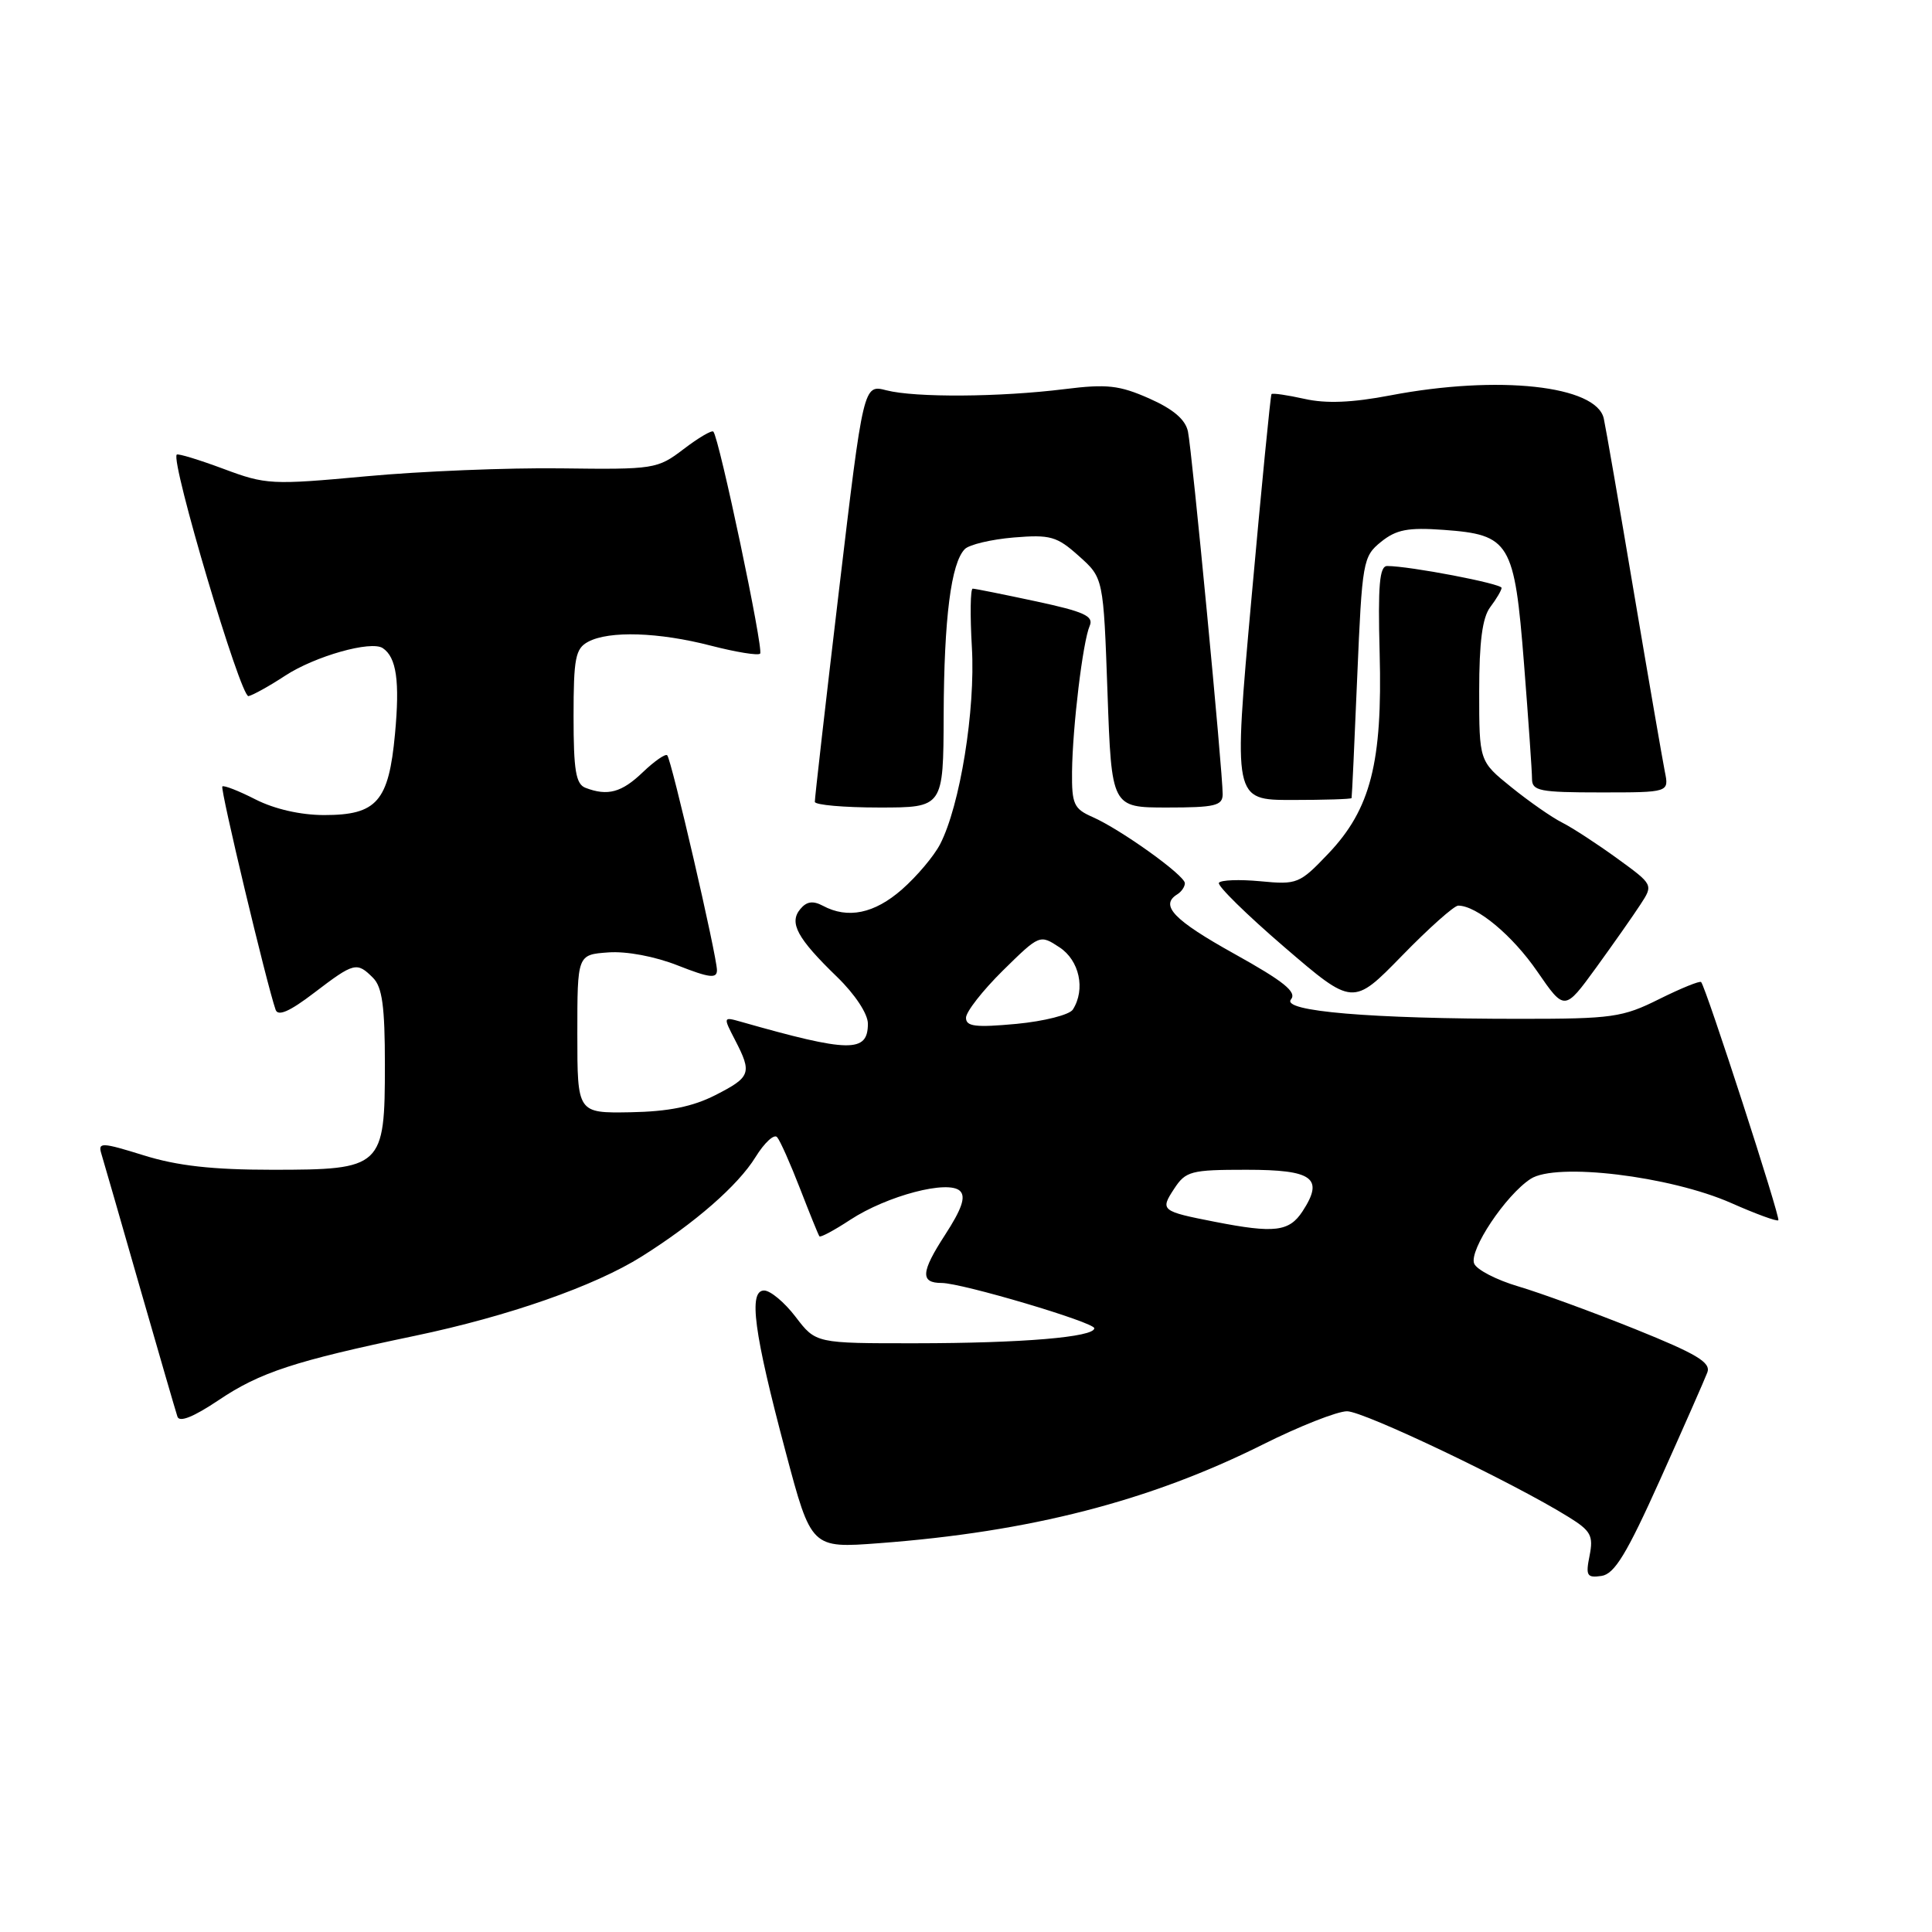 <?xml version="1.0" encoding="UTF-8" standalone="no"?>
<!DOCTYPE svg PUBLIC "-//W3C//DTD SVG 1.1//EN" "http://www.w3.org/Graphics/SVG/1.1/DTD/svg11.dtd" >
<svg xmlns="http://www.w3.org/2000/svg" xmlns:xlink="http://www.w3.org/1999/xlink" version="1.1" viewBox="0 0 256 256">
 <g >
 <path fill="currentColor"
d=" M 220.00 196.00 C 223.09 189.12 225.89 182.76 226.23 181.86 C 226.73 180.54 224.85 179.41 216.68 176.12 C 211.08 173.87 204.11 171.32 201.20 170.46 C 198.28 169.60 195.64 168.23 195.33 167.42 C 194.65 165.65 199.50 158.37 202.81 156.21 C 206.17 154.00 221.29 155.83 229.40 159.41 C 232.65 160.85 235.46 161.88 235.64 161.69 C 235.95 161.38 226.08 130.92 225.41 130.13 C 225.24 129.93 222.74 130.95 219.86 132.38 C 215.00 134.81 213.63 135.00 201.46 135.00 C 181.62 135.00 169.76 134.00 171.06 132.43 C 171.87 131.45 170.12 130.04 163.56 126.39 C 155.51 121.91 153.64 119.96 156.00 118.50 C 156.55 118.16 157.00 117.50 157.00 117.03 C 157.00 115.99 148.52 109.91 144.75 108.25 C 142.29 107.17 142.01 106.54 142.05 102.27 C 142.12 96.28 143.48 85.01 144.39 82.93 C 144.95 81.64 143.66 81.05 137.27 79.68 C 132.97 78.76 129.20 78.00 128.89 78.00 C 128.58 78.00 128.53 81.51 128.78 85.79 C 129.26 94.07 127.21 106.75 124.57 111.86 C 123.76 113.43 121.49 116.12 119.52 117.85 C 115.86 121.06 112.34 121.79 109.04 120.02 C 107.72 119.32 106.88 119.44 106.04 120.46 C 104.52 122.28 105.63 124.33 110.92 129.45 C 113.29 131.75 115.00 134.34 115.00 135.64 C 115.00 139.52 112.59 139.49 98.15 135.38 C 95.82 134.72 95.81 134.74 97.40 137.81 C 99.67 142.20 99.49 142.71 94.79 145.11 C 91.78 146.64 88.58 147.29 83.54 147.38 C 76.50 147.50 76.50 147.50 76.50 137.00 C 76.50 126.50 76.50 126.50 80.59 126.20 C 83.00 126.02 86.79 126.73 89.84 127.94 C 93.99 129.57 95.00 129.70 95.00 128.56 C 95.00 126.70 88.97 100.64 88.41 100.08 C 88.17 99.84 86.72 100.85 85.18 102.32 C 82.38 105.01 80.52 105.52 77.58 104.39 C 76.30 103.90 76.00 102.08 76.00 94.93 C 76.00 87.19 76.25 85.94 77.93 85.04 C 80.71 83.55 87.28 83.76 94.22 85.56 C 97.52 86.41 100.45 86.89 100.72 86.61 C 101.22 86.11 95.28 57.95 94.52 57.19 C 94.31 56.97 92.53 58.02 90.58 59.51 C 87.11 62.15 86.71 62.22 74.33 62.06 C 67.34 61.97 55.74 62.44 48.54 63.11 C 35.96 64.27 35.24 64.23 29.60 62.12 C 26.37 60.92 23.60 60.07 23.42 60.24 C 22.57 61.09 31.89 92.47 32.93 92.24 C 33.56 92.09 35.75 90.87 37.79 89.53 C 41.73 86.95 49.18 84.84 50.72 85.88 C 52.54 87.10 52.99 90.27 52.34 97.24 C 51.51 106.20 49.94 108.00 42.96 108.00 C 39.84 108.00 36.38 107.21 33.86 105.93 C 31.63 104.79 29.65 104.02 29.46 104.21 C 29.15 104.51 35.33 130.38 36.52 133.80 C 36.84 134.71 38.40 134.02 41.63 131.55 C 46.93 127.51 47.28 127.42 49.43 129.57 C 50.65 130.79 51.00 133.38 51.00 141.07 C 51.00 154.69 50.67 155.00 36.09 155.00 C 28.16 155.00 23.50 154.48 19.05 153.09 C 13.49 151.36 12.97 151.34 13.42 152.84 C 13.70 153.75 15.99 161.70 18.51 170.50 C 21.04 179.30 23.29 187.05 23.51 187.71 C 23.77 188.51 25.65 187.75 28.95 185.54 C 34.43 181.85 39.01 180.34 54.99 177.00 C 67.33 174.42 78.80 170.41 85.03 166.49 C 92.07 162.07 97.79 157.08 100.11 153.32 C 101.29 151.41 102.58 150.22 102.97 150.68 C 103.37 151.13 104.73 154.20 106.01 157.50 C 107.29 160.80 108.44 163.65 108.58 163.82 C 108.71 164.00 110.55 163.02 112.66 161.63 C 117.55 158.43 125.69 156.29 127.22 157.82 C 128.00 158.60 127.43 160.23 125.21 163.65 C 122.03 168.55 121.92 170.00 124.77 170.00 C 127.44 170.00 145.00 175.21 145.00 176.00 C 145.00 177.18 135.41 177.98 121.30 177.99 C 108.10 178.00 108.10 178.00 105.43 174.50 C 103.96 172.57 102.08 171.00 101.25 171.00 C 99.15 171.00 99.88 176.53 104.11 192.41 C 107.50 205.16 107.50 205.16 116.50 204.48 C 136.48 202.98 152.33 198.90 167.32 191.41 C 172.17 188.98 177.20 187.00 178.49 187.00 C 180.72 187.00 200.54 196.46 207.86 201.02 C 210.80 202.84 211.15 203.49 210.63 206.12 C 210.09 208.79 210.27 209.10 212.20 208.82 C 213.93 208.57 215.54 205.92 220.00 196.00 Z  M 217.36 119.86 C 219.08 117.23 219.08 117.23 214.29 113.75 C 211.66 111.84 208.38 109.70 207.00 109.00 C 205.62 108.31 202.59 106.19 200.25 104.30 C 196.00 100.87 196.00 100.87 196.00 91.62 C 196.00 85.05 196.42 81.82 197.47 80.44 C 198.28 79.37 198.95 78.23 198.97 77.90 C 199.00 77.34 186.78 75.00 183.81 75.00 C 182.79 75.00 182.57 77.54 182.81 86.53 C 183.20 101.04 181.62 107.21 176.01 113.11 C 172.20 117.11 171.88 117.24 167.00 116.77 C 164.22 116.51 161.75 116.60 161.51 116.98 C 161.28 117.36 165.18 121.19 170.18 125.49 C 179.27 133.30 179.27 133.30 185.76 126.65 C 189.32 122.99 192.68 120.00 193.22 120.00 C 195.67 120.00 200.41 123.94 203.70 128.73 C 207.31 133.97 207.31 133.97 211.48 128.24 C 213.77 125.08 216.42 121.31 217.36 119.86 Z  M 125.04 94.75 C 125.09 81.91 126.02 74.58 127.85 72.75 C 128.44 72.16 131.36 71.47 134.32 71.22 C 139.18 70.82 140.04 71.06 142.96 73.68 C 146.21 76.58 146.21 76.58 146.75 91.79 C 147.29 107.00 147.29 107.00 154.65 107.00 C 160.98 107.00 162.00 106.76 162.01 105.25 C 162.03 102.40 157.95 59.71 157.41 57.18 C 157.08 55.59 155.46 54.21 152.28 52.80 C 148.32 51.05 146.67 50.86 141.07 51.56 C 132.48 52.63 121.28 52.70 117.46 51.72 C 114.41 50.93 114.41 50.93 111.17 78.22 C 109.39 93.22 107.95 105.84 107.97 106.25 C 107.99 106.66 111.83 107.00 116.50 107.00 C 125.00 107.00 125.00 107.00 125.04 94.75 Z  M 179.09 105.75 C 179.14 105.61 179.48 98.37 179.84 89.66 C 180.49 74.37 180.60 73.74 182.99 71.80 C 185.02 70.17 186.55 69.87 191.28 70.21 C 200.08 70.85 200.67 71.82 201.94 87.95 C 202.52 95.35 203.00 102.21 203.00 103.20 C 203.00 104.80 204.00 105.00 212.08 105.00 C 221.16 105.00 221.16 105.00 220.60 102.25 C 220.30 100.74 218.45 90.05 216.50 78.50 C 214.56 66.95 212.76 56.58 212.51 55.46 C 211.55 51.08 198.53 49.66 184.23 52.39 C 179.16 53.36 175.71 53.50 172.84 52.85 C 170.58 52.35 168.62 52.06 168.48 52.22 C 168.35 52.37 167.15 64.54 165.83 79.25 C 163.42 106.00 163.42 106.00 171.21 106.00 C 175.50 106.00 179.04 105.89 179.09 105.75 Z  M 161.00 161.90 C 153.85 160.50 153.70 160.38 155.58 157.52 C 157.11 155.18 157.79 155.00 165.15 155.00 C 173.99 155.00 175.47 156.10 172.59 160.51 C 170.82 163.21 168.88 163.44 161.00 161.90 Z  M 128.00 134.86 C 128.00 134.07 130.20 131.26 132.88 128.61 C 137.75 123.82 137.78 123.81 140.38 125.52 C 143.03 127.25 143.86 131.09 142.16 133.77 C 141.72 134.47 138.35 135.32 134.68 135.67 C 129.26 136.17 128.00 136.02 128.00 134.86 Z "/>
</g>
</svg>